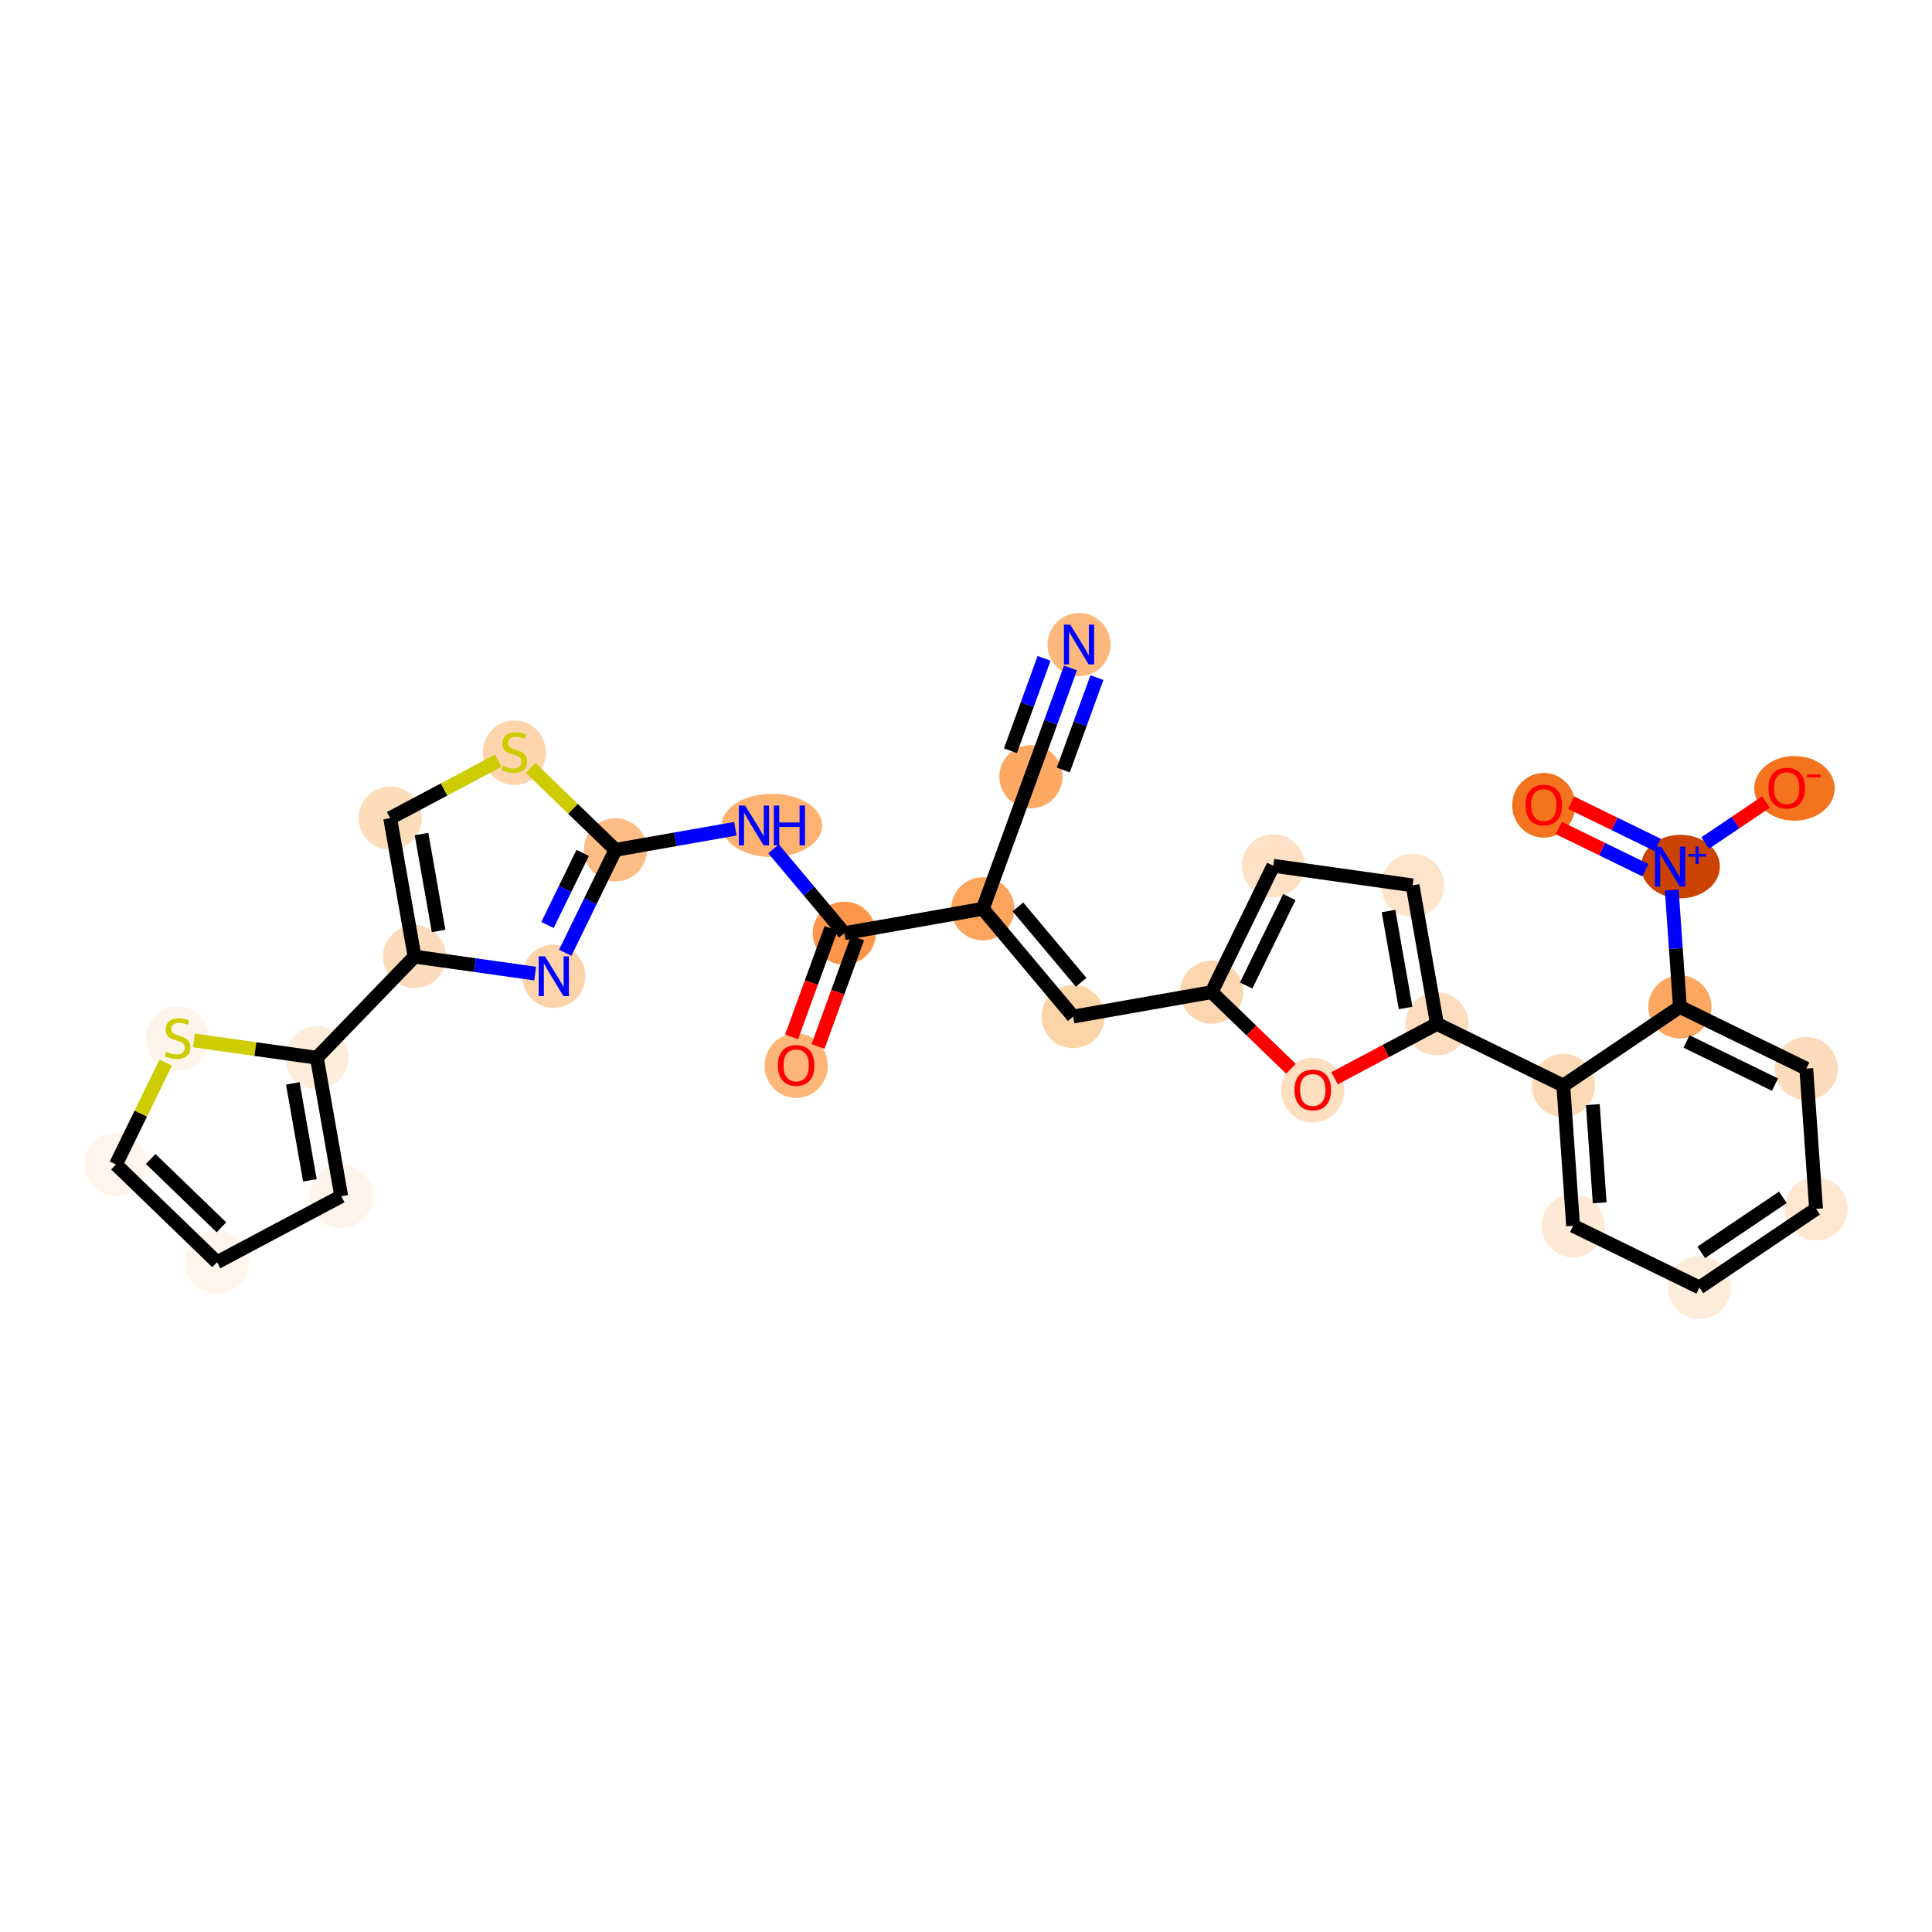 <?xml version='1.0' encoding='iso-8859-1'?>
<svg version='1.1' baseProfile='full'
              xmlns='http://www.w3.org/2000/svg'
                      xmlns:rdkit='http://www.rdkit.org/xml'
                      xmlns:xlink='http://www.w3.org/1999/xlink'
                  xml:space='preserve'
width='280px' height='280px' viewBox='0 0 280 280'>
<!-- END OF HEADER -->
<rect style='opacity:1.0;fill:#FFFFFF;stroke:none' width='280' height='280' x='0' y='0'> </rect>
<ellipse cx='156.383' cy='93.414' rx='4.076' ry='4.081'  style='fill:#FDB97D;fill-rule:evenodd;stroke:#FDB97D;stroke-width:1.0px;stroke-linecap:butt;stroke-linejoin:miter;stroke-opacity:1' />
<ellipse cx='149.409' cy='112.562' rx='4.076' ry='4.076'  style='fill:#FDA964;fill-rule:evenodd;stroke:#FDA964;stroke-width:1.0px;stroke-linecap:butt;stroke-linejoin:miter;stroke-opacity:1' />
<ellipse cx='142.435' cy='131.711' rx='4.076' ry='4.076'  style='fill:#FDA45D;fill-rule:evenodd;stroke:#FDA45D;stroke-width:1.0px;stroke-linecap:butt;stroke-linejoin:miter;stroke-opacity:1' />
<ellipse cx='155.531' cy='147.325' rx='4.076' ry='4.076'  style='fill:#FDD3A8;fill-rule:evenodd;stroke:#FDD3A8;stroke-width:1.0px;stroke-linecap:butt;stroke-linejoin:miter;stroke-opacity:1' />
<ellipse cx='175.601' cy='143.79' rx='4.076' ry='4.076'  style='fill:#FDD6AF;fill-rule:evenodd;stroke:#FDD6AF;stroke-width:1.0px;stroke-linecap:butt;stroke-linejoin:miter;stroke-opacity:1' />
<ellipse cx='184.538' cy='125.476' rx='4.076' ry='4.076'  style='fill:#FDE2C6;fill-rule:evenodd;stroke:#FDE2C6;stroke-width:1.0px;stroke-linecap:butt;stroke-linejoin:miter;stroke-opacity:1' />
<ellipse cx='204.719' cy='128.316' rx='4.076' ry='4.076'  style='fill:#FDE4CB;fill-rule:evenodd;stroke:#FDE4CB;stroke-width:1.0px;stroke-linecap:butt;stroke-linejoin:miter;stroke-opacity:1' />
<ellipse cx='208.253' cy='148.387' rx='4.076' ry='4.076'  style='fill:#FDDDBD;fill-rule:evenodd;stroke:#FDDDBD;stroke-width:1.0px;stroke-linecap:butt;stroke-linejoin:miter;stroke-opacity:1' />
<ellipse cx='226.568' cy='157.324' rx='4.076' ry='4.076'  style='fill:#FDDAB6;fill-rule:evenodd;stroke:#FDDAB6;stroke-width:1.0px;stroke-linecap:butt;stroke-linejoin:miter;stroke-opacity:1' />
<ellipse cx='227.985' cy='177.654' rx='4.076' ry='4.076'  style='fill:#FEEAD6;fill-rule:evenodd;stroke:#FEEAD6;stroke-width:1.0px;stroke-linecap:butt;stroke-linejoin:miter;stroke-opacity:1' />
<ellipse cx='246.299' cy='186.591' rx='4.076' ry='4.076'  style='fill:#FEECDA;fill-rule:evenodd;stroke:#FEECDA;stroke-width:1.0px;stroke-linecap:butt;stroke-linejoin:miter;stroke-opacity:1' />
<ellipse cx='263.197' cy='175.199' rx='4.076' ry='4.076'  style='fill:#FEE8D2;fill-rule:evenodd;stroke:#FEE8D2;stroke-width:1.0px;stroke-linecap:butt;stroke-linejoin:miter;stroke-opacity:1' />
<ellipse cx='261.78' cy='154.87' rx='4.076' ry='4.076'  style='fill:#FDDCBB;fill-rule:evenodd;stroke:#FDDCBB;stroke-width:1.0px;stroke-linecap:butt;stroke-linejoin:miter;stroke-opacity:1' />
<ellipse cx='243.465' cy='145.932' rx='4.076' ry='4.076'  style='fill:#FDA761;fill-rule:evenodd;stroke:#FDA761;stroke-width:1.0px;stroke-linecap:butt;stroke-linejoin:miter;stroke-opacity:1' />
<ellipse cx='243.546' cy='125.587' rx='5.214' ry='4.102'  style='fill:#CB4301;fill-rule:evenodd;stroke:#CB4301;stroke-width:1.0px;stroke-linecap:butt;stroke-linejoin:miter;stroke-opacity:1' />
<ellipse cx='223.733' cy='116.71' rx='4.076' ry='4.19'  style='fill:#F4731F;fill-rule:evenodd;stroke:#F4731F;stroke-width:1.0px;stroke-linecap:butt;stroke-linejoin:miter;stroke-opacity:1' />
<ellipse cx='260.067' cy='114.255' rx='5.333' ry='4.19'  style='fill:#F4731F;fill-rule:evenodd;stroke:#F4731F;stroke-width:1.0px;stroke-linecap:butt;stroke-linejoin:miter;stroke-opacity:1' />
<ellipse cx='190.257' cy='157.995' rx='4.076' ry='4.19'  style='fill:#FDDFC0;fill-rule:evenodd;stroke:#FDDFC0;stroke-width:1.0px;stroke-linecap:butt;stroke-linejoin:miter;stroke-opacity:1' />
<ellipse cx='122.364' cy='135.245' rx='4.076' ry='4.076'  style='fill:#FD964A;fill-rule:evenodd;stroke:#FD964A;stroke-width:1.0px;stroke-linecap:butt;stroke-linejoin:miter;stroke-opacity:1' />
<ellipse cx='115.39' cy='154.439' rx='4.076' ry='4.19'  style='fill:#FDB678;fill-rule:evenodd;stroke:#FDB678;stroke-width:1.0px;stroke-linecap:butt;stroke-linejoin:miter;stroke-opacity:1' />
<ellipse cx='111.873' cy='119.631' rx='6.779' ry='4.081'  style='fill:#FDB272;fill-rule:evenodd;stroke:#FDB272;stroke-width:1.0px;stroke-linecap:butt;stroke-linejoin:miter;stroke-opacity:1' />
<ellipse cx='89.198' cy='123.166' rx='4.076' ry='4.076'  style='fill:#FDBD84;fill-rule:evenodd;stroke:#FDBD84;stroke-width:1.0px;stroke-linecap:butt;stroke-linejoin:miter;stroke-opacity:1' />
<ellipse cx='80.26' cy='141.48' rx='4.076' ry='4.081'  style='fill:#FDD3A9;fill-rule:evenodd;stroke:#FDD3A9;stroke-width:1.0px;stroke-linecap:butt;stroke-linejoin:miter;stroke-opacity:1' />
<ellipse cx='60.08' cy='138.64' rx='4.076' ry='4.076'  style='fill:#FDDCBB;fill-rule:evenodd;stroke:#FDDCBB;stroke-width:1.0px;stroke-linecap:butt;stroke-linejoin:miter;stroke-opacity:1' />
<ellipse cx='45.921' cy='153.296' rx='4.076' ry='4.076'  style='fill:#FEEDDB;fill-rule:evenodd;stroke:#FEEDDB;stroke-width:1.0px;stroke-linecap:butt;stroke-linejoin:miter;stroke-opacity:1' />
<ellipse cx='49.455' cy='173.366' rx='4.076' ry='4.076'  style='fill:#FEF4E9;fill-rule:evenodd;stroke:#FEF4E9;stroke-width:1.0px;stroke-linecap:butt;stroke-linejoin:miter;stroke-opacity:1' />
<ellipse cx='31.459' cy='182.93' rx='4.076' ry='4.076'  style='fill:#FFF5EB;fill-rule:evenodd;stroke:#FFF5EB;stroke-width:1.0px;stroke-linecap:butt;stroke-linejoin:miter;stroke-opacity:1' />
<ellipse cx='16.803' cy='168.77' rx='4.076' ry='4.076'  style='fill:#FFF5EB;fill-rule:evenodd;stroke:#FFF5EB;stroke-width:1.0px;stroke-linecap:butt;stroke-linejoin:miter;stroke-opacity:1' />
<ellipse cx='25.741' cy='150.533' rx='4.076' ry='4.179'  style='fill:#FEF4E9;fill-rule:evenodd;stroke:#FEF4E9;stroke-width:1.0px;stroke-linecap:butt;stroke-linejoin:miter;stroke-opacity:1' />
<ellipse cx='56.546' cy='118.569' rx='4.076' ry='4.076'  style='fill:#FDDCBA;fill-rule:evenodd;stroke:#FDDCBA;stroke-width:1.0px;stroke-linecap:butt;stroke-linejoin:miter;stroke-opacity:1' />
<ellipse cx='74.542' cy='109.083' rx='4.076' ry='4.179'  style='fill:#FDD4AB;fill-rule:evenodd;stroke:#FDD4AB;stroke-width:1.0px;stroke-linecap:butt;stroke-linejoin:miter;stroke-opacity:1' />
<path class='bond-0 atom-0 atom-1' d='M 155.146,96.809 L 152.278,104.686' style='fill:none;fill-rule:evenodd;stroke:#0000FF;stroke-width:2.0px;stroke-linecap:butt;stroke-linejoin:miter;stroke-opacity:1' />
<path class='bond-0 atom-0 atom-1' d='M 152.278,104.686 L 149.409,112.562' style='fill:none;fill-rule:evenodd;stroke:#000000;stroke-width:2.0px;stroke-linecap:butt;stroke-linejoin:miter;stroke-opacity:1' />
<path class='bond-0 atom-0 atom-1' d='M 151.317,95.414 L 148.878,102.109' style='fill:none;fill-rule:evenodd;stroke:#0000FF;stroke-width:2.0px;stroke-linecap:butt;stroke-linejoin:miter;stroke-opacity:1' />
<path class='bond-0 atom-0 atom-1' d='M 148.878,102.109 L 146.44,108.804' style='fill:none;fill-rule:evenodd;stroke:#000000;stroke-width:2.0px;stroke-linecap:butt;stroke-linejoin:miter;stroke-opacity:1' />
<path class='bond-0 atom-0 atom-1' d='M 158.976,98.204 L 156.538,104.899' style='fill:none;fill-rule:evenodd;stroke:#0000FF;stroke-width:2.0px;stroke-linecap:butt;stroke-linejoin:miter;stroke-opacity:1' />
<path class='bond-0 atom-0 atom-1' d='M 156.538,104.899 L 154.099,111.594' style='fill:none;fill-rule:evenodd;stroke:#000000;stroke-width:2.0px;stroke-linecap:butt;stroke-linejoin:miter;stroke-opacity:1' />
<path class='bond-1 atom-1 atom-2' d='M 149.409,112.562 L 142.435,131.711' style='fill:none;fill-rule:evenodd;stroke:#000000;stroke-width:2.0px;stroke-linecap:butt;stroke-linejoin:miter;stroke-opacity:1' />
<path class='bond-2 atom-2 atom-3' d='M 142.435,131.711 L 155.531,147.325' style='fill:none;fill-rule:evenodd;stroke:#000000;stroke-width:2.0px;stroke-linecap:butt;stroke-linejoin:miter;stroke-opacity:1' />
<path class='bond-2 atom-2 atom-3' d='M 147.522,131.434 L 156.689,142.364' style='fill:none;fill-rule:evenodd;stroke:#000000;stroke-width:2.0px;stroke-linecap:butt;stroke-linejoin:miter;stroke-opacity:1' />
<path class='bond-17 atom-2 atom-18' d='M 142.435,131.711 L 122.364,135.245' style='fill:none;fill-rule:evenodd;stroke:#000000;stroke-width:2.0px;stroke-linecap:butt;stroke-linejoin:miter;stroke-opacity:1' />
<path class='bond-3 atom-3 atom-4' d='M 155.531,147.325 L 175.601,143.79' style='fill:none;fill-rule:evenodd;stroke:#000000;stroke-width:2.0px;stroke-linecap:butt;stroke-linejoin:miter;stroke-opacity:1' />
<path class='bond-4 atom-4 atom-5' d='M 175.601,143.79 L 184.538,125.476' style='fill:none;fill-rule:evenodd;stroke:#000000;stroke-width:2.0px;stroke-linecap:butt;stroke-linejoin:miter;stroke-opacity:1' />
<path class='bond-4 atom-4 atom-5' d='M 180.604,142.831 L 186.861,130.011' style='fill:none;fill-rule:evenodd;stroke:#000000;stroke-width:2.0px;stroke-linecap:butt;stroke-linejoin:miter;stroke-opacity:1' />
<path class='bond-30 atom-17 atom-4' d='M 187.098,154.898 L 181.35,149.344' style='fill:none;fill-rule:evenodd;stroke:#FF0000;stroke-width:2.0px;stroke-linecap:butt;stroke-linejoin:miter;stroke-opacity:1' />
<path class='bond-30 atom-17 atom-4' d='M 181.35,149.344 L 175.601,143.79' style='fill:none;fill-rule:evenodd;stroke:#000000;stroke-width:2.0px;stroke-linecap:butt;stroke-linejoin:miter;stroke-opacity:1' />
<path class='bond-5 atom-5 atom-6' d='M 184.538,125.476 L 204.719,128.316' style='fill:none;fill-rule:evenodd;stroke:#000000;stroke-width:2.0px;stroke-linecap:butt;stroke-linejoin:miter;stroke-opacity:1' />
<path class='bond-6 atom-6 atom-7' d='M 204.719,128.316 L 208.253,148.387' style='fill:none;fill-rule:evenodd;stroke:#000000;stroke-width:2.0px;stroke-linecap:butt;stroke-linejoin:miter;stroke-opacity:1' />
<path class='bond-6 atom-6 atom-7' d='M 201.235,132.034 L 203.709,146.083' style='fill:none;fill-rule:evenodd;stroke:#000000;stroke-width:2.0px;stroke-linecap:butt;stroke-linejoin:miter;stroke-opacity:1' />
<path class='bond-7 atom-7 atom-8' d='M 208.253,148.387 L 226.568,157.324' style='fill:none;fill-rule:evenodd;stroke:#000000;stroke-width:2.0px;stroke-linecap:butt;stroke-linejoin:miter;stroke-opacity:1' />
<path class='bond-16 atom-7 atom-17' d='M 208.253,148.387 L 200.834,152.329' style='fill:none;fill-rule:evenodd;stroke:#000000;stroke-width:2.0px;stroke-linecap:butt;stroke-linejoin:miter;stroke-opacity:1' />
<path class='bond-16 atom-7 atom-17' d='M 200.834,152.329 L 193.416,156.271' style='fill:none;fill-rule:evenodd;stroke:#FF0000;stroke-width:2.0px;stroke-linecap:butt;stroke-linejoin:miter;stroke-opacity:1' />
<path class='bond-8 atom-8 atom-9' d='M 226.568,157.324 L 227.985,177.654' style='fill:none;fill-rule:evenodd;stroke:#000000;stroke-width:2.0px;stroke-linecap:butt;stroke-linejoin:miter;stroke-opacity:1' />
<path class='bond-8 atom-8 atom-9' d='M 230.846,160.09 L 231.838,174.321' style='fill:none;fill-rule:evenodd;stroke:#000000;stroke-width:2.0px;stroke-linecap:butt;stroke-linejoin:miter;stroke-opacity:1' />
<path class='bond-32 atom-13 atom-8' d='M 243.465,145.932 L 226.568,157.324' style='fill:none;fill-rule:evenodd;stroke:#000000;stroke-width:2.0px;stroke-linecap:butt;stroke-linejoin:miter;stroke-opacity:1' />
<path class='bond-9 atom-9 atom-10' d='M 227.985,177.654 L 246.299,186.591' style='fill:none;fill-rule:evenodd;stroke:#000000;stroke-width:2.0px;stroke-linecap:butt;stroke-linejoin:miter;stroke-opacity:1' />
<path class='bond-10 atom-10 atom-11' d='M 246.299,186.591 L 263.197,175.199' style='fill:none;fill-rule:evenodd;stroke:#000000;stroke-width:2.0px;stroke-linecap:butt;stroke-linejoin:miter;stroke-opacity:1' />
<path class='bond-10 atom-10 atom-11' d='M 246.556,181.503 L 258.384,173.529' style='fill:none;fill-rule:evenodd;stroke:#000000;stroke-width:2.0px;stroke-linecap:butt;stroke-linejoin:miter;stroke-opacity:1' />
<path class='bond-11 atom-11 atom-12' d='M 263.197,175.199 L 261.78,154.87' style='fill:none;fill-rule:evenodd;stroke:#000000;stroke-width:2.0px;stroke-linecap:butt;stroke-linejoin:miter;stroke-opacity:1' />
<path class='bond-12 atom-12 atom-13' d='M 261.78,154.87 L 243.465,145.932' style='fill:none;fill-rule:evenodd;stroke:#000000;stroke-width:2.0px;stroke-linecap:butt;stroke-linejoin:miter;stroke-opacity:1' />
<path class='bond-12 atom-12 atom-13' d='M 257.245,157.192 L 244.425,150.936' style='fill:none;fill-rule:evenodd;stroke:#000000;stroke-width:2.0px;stroke-linecap:butt;stroke-linejoin:miter;stroke-opacity:1' />
<path class='bond-13 atom-13 atom-14' d='M 243.465,145.932 L 242.875,137.465' style='fill:none;fill-rule:evenodd;stroke:#000000;stroke-width:2.0px;stroke-linecap:butt;stroke-linejoin:miter;stroke-opacity:1' />
<path class='bond-13 atom-13 atom-14' d='M 242.875,137.465 L 242.285,128.997' style='fill:none;fill-rule:evenodd;stroke:#0000FF;stroke-width:2.0px;stroke-linecap:butt;stroke-linejoin:miter;stroke-opacity:1' />
<path class='bond-14 atom-14 atom-15' d='M 240.243,122.454 L 233.977,119.396' style='fill:none;fill-rule:evenodd;stroke:#0000FF;stroke-width:2.0px;stroke-linecap:butt;stroke-linejoin:miter;stroke-opacity:1' />
<path class='bond-14 atom-14 atom-15' d='M 233.977,119.396 L 227.711,116.338' style='fill:none;fill-rule:evenodd;stroke:#FF0000;stroke-width:2.0px;stroke-linecap:butt;stroke-linejoin:miter;stroke-opacity:1' />
<path class='bond-14 atom-14 atom-15' d='M 238.456,126.117 L 232.19,123.059' style='fill:none;fill-rule:evenodd;stroke:#0000FF;stroke-width:2.0px;stroke-linecap:butt;stroke-linejoin:miter;stroke-opacity:1' />
<path class='bond-14 atom-14 atom-15' d='M 232.19,123.059 L 225.923,120.001' style='fill:none;fill-rule:evenodd;stroke:#FF0000;stroke-width:2.0px;stroke-linecap:butt;stroke-linejoin:miter;stroke-opacity:1' />
<path class='bond-15 atom-14 atom-16' d='M 247.129,122.177 L 251.534,119.207' style='fill:none;fill-rule:evenodd;stroke:#0000FF;stroke-width:2.0px;stroke-linecap:butt;stroke-linejoin:miter;stroke-opacity:1' />
<path class='bond-15 atom-14 atom-16' d='M 251.534,119.207 L 255.94,116.236' style='fill:none;fill-rule:evenodd;stroke:#FF0000;stroke-width:2.0px;stroke-linecap:butt;stroke-linejoin:miter;stroke-opacity:1' />
<path class='bond-18 atom-18 atom-19' d='M 120.449,134.548 L 117.587,142.408' style='fill:none;fill-rule:evenodd;stroke:#000000;stroke-width:2.0px;stroke-linecap:butt;stroke-linejoin:miter;stroke-opacity:1' />
<path class='bond-18 atom-18 atom-19' d='M 117.587,142.408 L 114.724,150.269' style='fill:none;fill-rule:evenodd;stroke:#FF0000;stroke-width:2.0px;stroke-linecap:butt;stroke-linejoin:miter;stroke-opacity:1' />
<path class='bond-18 atom-18 atom-19' d='M 124.279,135.943 L 121.416,143.803' style='fill:none;fill-rule:evenodd;stroke:#000000;stroke-width:2.0px;stroke-linecap:butt;stroke-linejoin:miter;stroke-opacity:1' />
<path class='bond-18 atom-18 atom-19' d='M 121.416,143.803 L 118.553,151.663' style='fill:none;fill-rule:evenodd;stroke:#FF0000;stroke-width:2.0px;stroke-linecap:butt;stroke-linejoin:miter;stroke-opacity:1' />
<path class='bond-19 atom-18 atom-20' d='M 122.364,135.245 L 117.24,129.136' style='fill:none;fill-rule:evenodd;stroke:#000000;stroke-width:2.0px;stroke-linecap:butt;stroke-linejoin:miter;stroke-opacity:1' />
<path class='bond-19 atom-18 atom-20' d='M 117.24,129.136 L 112.116,123.026' style='fill:none;fill-rule:evenodd;stroke:#0000FF;stroke-width:2.0px;stroke-linecap:butt;stroke-linejoin:miter;stroke-opacity:1' />
<path class='bond-20 atom-20 atom-21' d='M 106.57,120.106 L 97.884,121.636' style='fill:none;fill-rule:evenodd;stroke:#0000FF;stroke-width:2.0px;stroke-linecap:butt;stroke-linejoin:miter;stroke-opacity:1' />
<path class='bond-20 atom-20 atom-21' d='M 97.884,121.636 L 89.198,123.166' style='fill:none;fill-rule:evenodd;stroke:#000000;stroke-width:2.0px;stroke-linecap:butt;stroke-linejoin:miter;stroke-opacity:1' />
<path class='bond-21 atom-21 atom-22' d='M 89.198,123.166 L 85.558,130.625' style='fill:none;fill-rule:evenodd;stroke:#000000;stroke-width:2.0px;stroke-linecap:butt;stroke-linejoin:miter;stroke-opacity:1' />
<path class='bond-21 atom-21 atom-22' d='M 85.558,130.625 L 81.917,138.085' style='fill:none;fill-rule:evenodd;stroke:#0000FF;stroke-width:2.0px;stroke-linecap:butt;stroke-linejoin:miter;stroke-opacity:1' />
<path class='bond-21 atom-21 atom-22' d='M 84.443,123.616 L 81.895,128.838' style='fill:none;fill-rule:evenodd;stroke:#000000;stroke-width:2.0px;stroke-linecap:butt;stroke-linejoin:miter;stroke-opacity:1' />
<path class='bond-21 atom-21 atom-22' d='M 81.895,128.838 L 79.347,134.06' style='fill:none;fill-rule:evenodd;stroke:#0000FF;stroke-width:2.0px;stroke-linecap:butt;stroke-linejoin:miter;stroke-opacity:1' />
<path class='bond-31 atom-30 atom-21' d='M 76.902,111.286 L 83.05,117.226' style='fill:none;fill-rule:evenodd;stroke:#CCCC00;stroke-width:2.0px;stroke-linecap:butt;stroke-linejoin:miter;stroke-opacity:1' />
<path class='bond-31 atom-30 atom-21' d='M 83.05,117.226 L 89.198,123.166' style='fill:none;fill-rule:evenodd;stroke:#000000;stroke-width:2.0px;stroke-linecap:butt;stroke-linejoin:miter;stroke-opacity:1' />
<path class='bond-22 atom-22 atom-23' d='M 77.562,141.1 L 68.821,139.87' style='fill:none;fill-rule:evenodd;stroke:#0000FF;stroke-width:2.0px;stroke-linecap:butt;stroke-linejoin:miter;stroke-opacity:1' />
<path class='bond-22 atom-22 atom-23' d='M 68.821,139.87 L 60.08,138.64' style='fill:none;fill-rule:evenodd;stroke:#000000;stroke-width:2.0px;stroke-linecap:butt;stroke-linejoin:miter;stroke-opacity:1' />
<path class='bond-23 atom-23 atom-24' d='M 60.08,138.64 L 45.921,153.296' style='fill:none;fill-rule:evenodd;stroke:#000000;stroke-width:2.0px;stroke-linecap:butt;stroke-linejoin:miter;stroke-opacity:1' />
<path class='bond-28 atom-23 atom-29' d='M 60.08,138.64 L 56.546,118.569' style='fill:none;fill-rule:evenodd;stroke:#000000;stroke-width:2.0px;stroke-linecap:butt;stroke-linejoin:miter;stroke-opacity:1' />
<path class='bond-28 atom-23 atom-29' d='M 63.564,134.922 L 61.09,120.873' style='fill:none;fill-rule:evenodd;stroke:#000000;stroke-width:2.0px;stroke-linecap:butt;stroke-linejoin:miter;stroke-opacity:1' />
<path class='bond-24 atom-24 atom-25' d='M 45.921,153.296 L 49.455,173.366' style='fill:none;fill-rule:evenodd;stroke:#000000;stroke-width:2.0px;stroke-linecap:butt;stroke-linejoin:miter;stroke-opacity:1' />
<path class='bond-24 atom-24 atom-25' d='M 42.437,157.014 L 44.911,171.063' style='fill:none;fill-rule:evenodd;stroke:#000000;stroke-width:2.0px;stroke-linecap:butt;stroke-linejoin:miter;stroke-opacity:1' />
<path class='bond-33 atom-28 atom-24' d='M 28.101,150.788 L 37.011,152.042' style='fill:none;fill-rule:evenodd;stroke:#CCCC00;stroke-width:2.0px;stroke-linecap:butt;stroke-linejoin:miter;stroke-opacity:1' />
<path class='bond-33 atom-28 atom-24' d='M 37.011,152.042 L 45.921,153.296' style='fill:none;fill-rule:evenodd;stroke:#000000;stroke-width:2.0px;stroke-linecap:butt;stroke-linejoin:miter;stroke-opacity:1' />
<path class='bond-25 atom-25 atom-26' d='M 49.455,173.366 L 31.459,182.93' style='fill:none;fill-rule:evenodd;stroke:#000000;stroke-width:2.0px;stroke-linecap:butt;stroke-linejoin:miter;stroke-opacity:1' />
<path class='bond-26 atom-26 atom-27' d='M 31.459,182.93 L 16.803,168.77' style='fill:none;fill-rule:evenodd;stroke:#000000;stroke-width:2.0px;stroke-linecap:butt;stroke-linejoin:miter;stroke-opacity:1' />
<path class='bond-26 atom-26 atom-27' d='M 32.093,177.875 L 21.834,167.963' style='fill:none;fill-rule:evenodd;stroke:#000000;stroke-width:2.0px;stroke-linecap:butt;stroke-linejoin:miter;stroke-opacity:1' />
<path class='bond-27 atom-27 atom-28' d='M 16.803,168.77 L 20.408,161.384' style='fill:none;fill-rule:evenodd;stroke:#000000;stroke-width:2.0px;stroke-linecap:butt;stroke-linejoin:miter;stroke-opacity:1' />
<path class='bond-27 atom-27 atom-28' d='M 20.408,161.384 L 24.012,153.997' style='fill:none;fill-rule:evenodd;stroke:#CCCC00;stroke-width:2.0px;stroke-linecap:butt;stroke-linejoin:miter;stroke-opacity:1' />
<path class='bond-29 atom-29 atom-30' d='M 56.546,118.569 L 64.364,114.415' style='fill:none;fill-rule:evenodd;stroke:#000000;stroke-width:2.0px;stroke-linecap:butt;stroke-linejoin:miter;stroke-opacity:1' />
<path class='bond-29 atom-29 atom-30' d='M 64.364,114.415 L 72.182,110.26' style='fill:none;fill-rule:evenodd;stroke:#CCCC00;stroke-width:2.0px;stroke-linecap:butt;stroke-linejoin:miter;stroke-opacity:1' />
<path  class='atom-0' d='M 155.107 90.528
L 156.998 93.585
Q 157.186 93.886, 157.487 94.433
Q 157.789 94.979, 157.805 95.011
L 157.805 90.528
L 158.572 90.528
L 158.572 96.299
L 157.781 96.299
L 155.751 92.957
Q 155.515 92.566, 155.262 92.118
Q 155.018 91.669, 154.944 91.531
L 154.944 96.299
L 154.194 96.299
L 154.194 90.528
L 155.107 90.528
' fill='#0000FF'/>
<path  class='atom-14' d='M 240.772 122.717
L 242.663 125.773
Q 242.851 126.075, 243.152 126.621
Q 243.454 127.167, 243.47 127.2
L 243.47 122.717
L 244.237 122.717
L 244.237 128.488
L 243.446 128.488
L 241.416 125.146
Q 241.18 124.754, 240.927 124.306
Q 240.682 123.858, 240.609 123.719
L 240.609 128.488
L 239.859 128.488
L 239.859 122.717
L 240.772 122.717
' fill='#0000FF'/>
<path  class='atom-14' d='M 244.721 123.757
L 245.738 123.757
L 245.738 122.686
L 246.19 122.686
L 246.19 123.757
L 247.233 123.757
L 247.233 124.144
L 246.19 124.144
L 246.19 125.22
L 245.738 125.22
L 245.738 124.144
L 244.721 124.144
L 244.721 123.757
' fill='#0000FF'/>
<path  class='atom-15' d='M 221.084 116.681
Q 221.084 115.295, 221.769 114.521
Q 222.453 113.746, 223.733 113.746
Q 225.013 113.746, 225.698 114.521
Q 226.383 115.295, 226.383 116.681
Q 226.383 118.083, 225.69 118.882
Q 224.997 119.673, 223.733 119.673
Q 222.462 119.673, 221.769 118.882
Q 221.084 118.091, 221.084 116.681
M 223.733 119.021
Q 224.614 119.021, 225.086 118.434
Q 225.567 117.839, 225.567 116.681
Q 225.567 115.548, 225.086 114.977
Q 224.614 114.399, 223.733 114.399
Q 222.853 114.399, 222.372 114.969
Q 221.899 115.54, 221.899 116.681
Q 221.899 117.847, 222.372 118.434
Q 222.853 119.021, 223.733 119.021
' fill='#FF0000'/>
<path  class='atom-16' d='M 256.296 114.226
Q 256.296 112.841, 256.981 112.066
Q 257.666 111.292, 258.945 111.292
Q 260.225 111.292, 260.91 112.066
Q 261.595 112.841, 261.595 114.226
Q 261.595 115.628, 260.902 116.427
Q 260.209 117.218, 258.945 117.218
Q 257.674 117.218, 256.981 116.427
Q 256.296 115.637, 256.296 114.226
M 258.945 116.566
Q 259.826 116.566, 260.299 115.979
Q 260.779 115.384, 260.779 114.226
Q 260.779 113.093, 260.299 112.523
Q 259.826 111.944, 258.945 111.944
Q 258.065 111.944, 257.584 112.515
Q 257.111 113.085, 257.111 114.226
Q 257.111 115.392, 257.584 115.979
Q 258.065 116.566, 258.945 116.566
' fill='#FF0000'/>
<path  class='atom-16' d='M 261.864 112.234
L 263.838 112.234
L 263.838 112.664
L 261.864 112.664
L 261.864 112.234
' fill='#FF0000'/>
<path  class='atom-17' d='M 187.608 157.966
Q 187.608 156.581, 188.293 155.806
Q 188.977 155.032, 190.257 155.032
Q 191.537 155.032, 192.222 155.806
Q 192.907 156.581, 192.907 157.966
Q 192.907 159.368, 192.214 160.167
Q 191.521 160.958, 190.257 160.958
Q 188.986 160.958, 188.293 160.167
Q 187.608 159.377, 187.608 157.966
M 190.257 160.306
Q 191.138 160.306, 191.61 159.719
Q 192.091 159.124, 192.091 157.966
Q 192.091 156.833, 191.61 156.263
Q 191.138 155.684, 190.257 155.684
Q 189.377 155.684, 188.896 156.255
Q 188.423 156.825, 188.423 157.966
Q 188.423 159.132, 188.896 159.719
Q 189.377 160.306, 190.257 160.306
' fill='#FF0000'/>
<path  class='atom-19' d='M 112.741 154.41
Q 112.741 153.024, 113.426 152.25
Q 114.11 151.476, 115.39 151.476
Q 116.67 151.476, 117.355 152.25
Q 118.039 153.024, 118.039 154.41
Q 118.039 155.812, 117.347 156.611
Q 116.654 157.402, 115.39 157.402
Q 114.119 157.402, 113.426 156.611
Q 112.741 155.82, 112.741 154.41
M 115.39 156.75
Q 116.271 156.75, 116.743 156.163
Q 117.224 155.568, 117.224 154.41
Q 117.224 153.277, 116.743 152.706
Q 116.271 152.128, 115.39 152.128
Q 114.51 152.128, 114.029 152.698
Q 113.556 153.269, 113.556 154.41
Q 113.556 155.576, 114.029 156.163
Q 114.51 156.75, 115.39 156.75
' fill='#FF0000'/>
<path  class='atom-20' d='M 107.993 116.746
L 109.884 119.802
Q 110.071 120.104, 110.373 120.65
Q 110.674 121.196, 110.691 121.229
L 110.691 116.746
L 111.457 116.746
L 111.457 122.517
L 110.666 122.517
L 108.637 119.175
Q 108.4 118.783, 108.147 118.335
Q 107.903 117.887, 107.83 117.748
L 107.83 122.517
L 107.08 122.517
L 107.08 116.746
L 107.993 116.746
' fill='#0000FF'/>
<path  class='atom-20' d='M 112.15 116.746
L 112.932 116.746
L 112.932 119.199
L 115.883 119.199
L 115.883 116.746
L 116.666 116.746
L 116.666 122.517
L 115.883 122.517
L 115.883 119.851
L 112.932 119.851
L 112.932 122.517
L 112.15 122.517
L 112.15 116.746
' fill='#0000FF'/>
<path  class='atom-22' d='M 78.985 138.595
L 80.876 141.651
Q 81.064 141.953, 81.365 142.499
Q 81.667 143.045, 81.683 143.078
L 81.683 138.595
L 82.449 138.595
L 82.449 144.366
L 81.659 144.366
L 79.629 141.024
Q 79.392 140.633, 79.14 140.184
Q 78.895 139.736, 78.822 139.597
L 78.822 144.366
L 78.072 144.366
L 78.072 138.595
L 78.985 138.595
' fill='#0000FF'/>
<path  class='atom-28' d='M 24.11 152.436
Q 24.175 152.461, 24.445 152.575
Q 24.713 152.689, 25.007 152.762
Q 25.309 152.828, 25.602 152.828
Q 26.148 152.828, 26.466 152.567
Q 26.784 152.298, 26.784 151.833
Q 26.784 151.515, 26.621 151.32
Q 26.466 151.124, 26.222 151.018
Q 25.977 150.912, 25.569 150.79
Q 25.056 150.635, 24.746 150.488
Q 24.445 150.341, 24.224 150.032
Q 24.012 149.722, 24.012 149.2
Q 24.012 148.475, 24.502 148.026
Q 24.999 147.578, 25.977 147.578
Q 26.645 147.578, 27.404 147.896
L 27.216 148.524
Q 26.523 148.238, 26.002 148.238
Q 25.439 148.238, 25.129 148.475
Q 24.82 148.703, 24.828 149.102
Q 24.828 149.412, 24.983 149.6
Q 25.146 149.787, 25.374 149.893
Q 25.61 149.999, 26.002 150.121
Q 26.523 150.284, 26.833 150.447
Q 27.143 150.61, 27.363 150.945
Q 27.591 151.271, 27.591 151.833
Q 27.591 152.632, 27.053 153.064
Q 26.523 153.488, 25.635 153.488
Q 25.121 153.488, 24.73 153.374
Q 24.347 153.268, 23.89 153.08
L 24.11 152.436
' fill='#CCCC00'/>
<path  class='atom-30' d='M 72.911 110.987
Q 72.977 111.011, 73.246 111.125
Q 73.515 111.24, 73.808 111.313
Q 74.11 111.378, 74.403 111.378
Q 74.949 111.378, 75.267 111.117
Q 75.585 110.848, 75.585 110.384
Q 75.585 110.066, 75.422 109.87
Q 75.267 109.674, 75.023 109.568
Q 74.778 109.462, 74.371 109.34
Q 73.857 109.185, 73.547 109.039
Q 73.246 108.892, 73.025 108.582
Q 72.814 108.272, 72.814 107.751
Q 72.814 107.025, 73.303 106.577
Q 73.8 106.128, 74.778 106.128
Q 75.447 106.128, 76.205 106.446
L 76.017 107.074
Q 75.324 106.789, 74.802 106.789
Q 74.24 106.789, 73.93 107.025
Q 73.621 107.253, 73.629 107.653
Q 73.629 107.963, 73.784 108.15
Q 73.947 108.338, 74.175 108.444
Q 74.411 108.549, 74.802 108.672
Q 75.324 108.835, 75.634 108.998
Q 75.944 109.161, 76.164 109.495
Q 76.392 109.821, 76.392 110.384
Q 76.392 111.182, 75.854 111.615
Q 75.324 112.038, 74.436 112.038
Q 73.922 112.038, 73.531 111.924
Q 73.148 111.818, 72.691 111.631
L 72.911 110.987
' fill='#CCCC00'/>
</svg>
